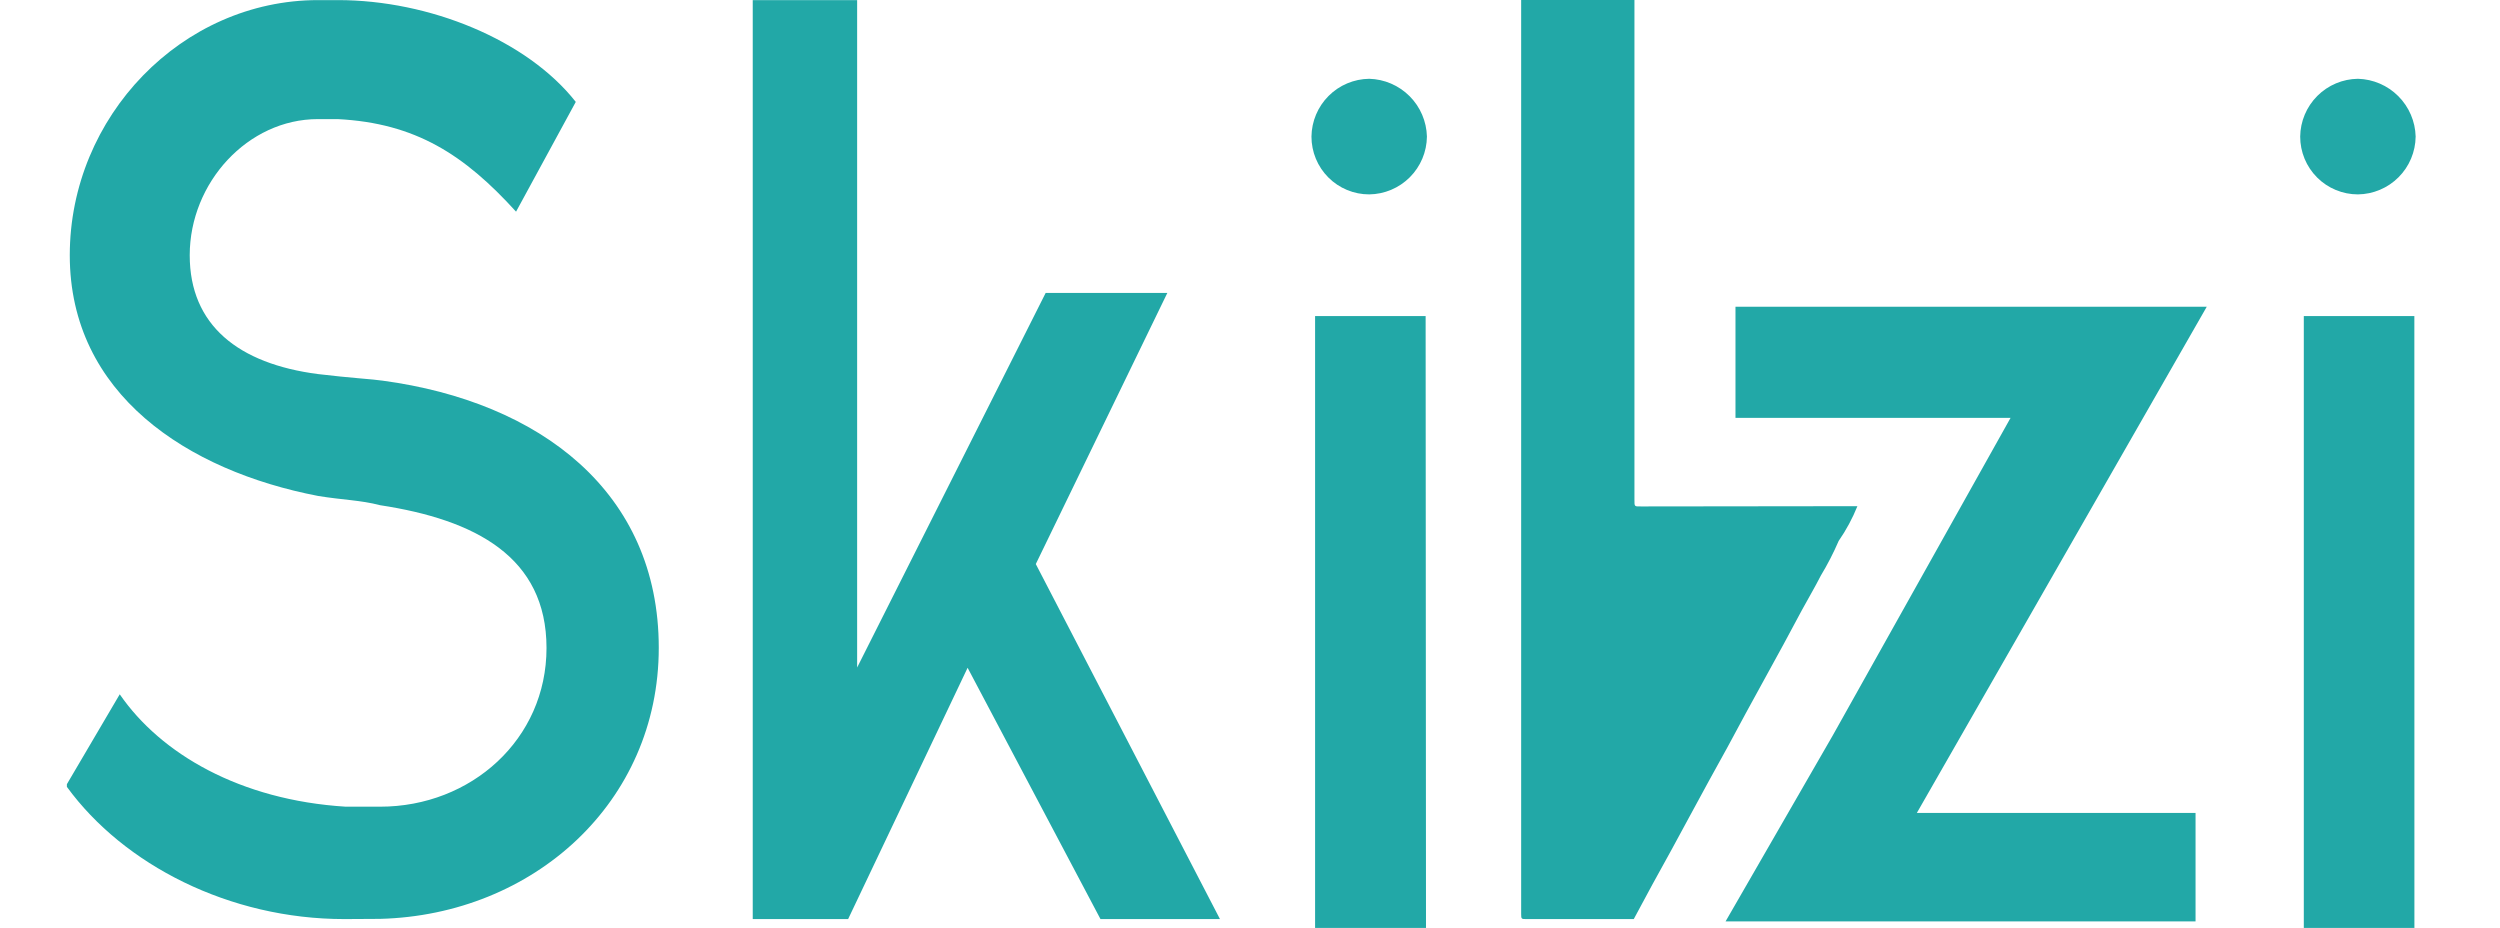 <svg width="326" height="121" viewBox="0 0 326 121" fill="none" xmlns="http://www.w3.org/2000/svg">
<g clip-path="url(#clip0)">
<path d="M44.903 119.848C29.915 119.848 16.132 112.776 8.722 102.606V102.256L15.614 90.536C20.957 98.295 31.295 104.33 45.078 105.192H49.56C61.446 105.192 71.265 96.396 71.265 84.501C71.265 72.607 61.964 67.771 49.56 65.878C46.976 65.205 44.735 65.205 41.484 64.673C24.43 61.392 9.099 51.391 9.099 33.286C9.099 15.181 23.744 0.013 41.484 0.013H44.069C55.961 0.013 68.708 5.186 75.081 13.289L67.294 27.601C60.564 20.192 54.204 16.05 44.035 15.532H41.451C32.325 15.532 24.74 23.809 24.74 33.286C24.74 42.426 31.113 47.43 41.451 48.777C45.758 49.296 48.692 49.451 49.897 49.639C70.397 52.401 85.903 64.127 85.903 84.474C85.903 104.647 69.535 119.303 49.56 119.821L44.903 119.848Z" fill="#22A8A7"/>
<path d="M152.221 38.197L135.068 73.551L159.083 119.848H143.502L126.176 87.078L110.595 119.848H98.157V0.013H111.771V87.043L136.355 38.197H152.221Z" fill="#22A8A7"/>
<path d="M307.476 10.274C309.456 10.327 311.34 11.139 312.74 12.541C314.14 13.943 314.949 15.83 315 17.811C314.977 19.802 314.178 21.705 312.772 23.113C311.366 24.521 309.465 25.324 307.476 25.348C306.487 25.349 305.507 25.155 304.593 24.776C303.679 24.398 302.848 23.843 302.149 23.143C301.449 22.443 300.894 21.611 300.516 20.697C300.138 19.782 299.944 18.801 299.945 17.811C299.969 15.82 300.771 13.917 302.178 12.509C303.585 11.101 305.486 10.299 307.476 10.274ZM314.839 121.205H300.416V41.217H314.832L314.839 121.205Z" fill="#22A8A7"/>
<path d="M242.205 66.006C241.561 67.603 240.742 69.123 239.762 70.539C239.091 72.094 238.315 73.602 237.44 75.052C236.673 76.56 235.798 78.035 234.984 79.531C234.17 81.026 233.382 82.535 232.568 84.03C231.753 85.525 230.939 87.014 230.118 88.502C229.297 89.991 228.476 91.486 227.668 92.974C226.861 94.463 226.073 95.945 225.272 97.42C224.471 98.895 223.623 100.403 222.802 101.899C221.981 103.394 221.187 104.889 220.373 106.371C219.558 107.853 218.758 109.368 217.937 110.863C217.115 112.359 216.288 113.84 215.473 115.336C214.659 116.831 213.858 118.333 213.044 119.848H199.032C198.399 119.848 198.359 119.848 198.359 119.175V-0.586C198.399 -0.936 198.486 -1.017 198.843 -1.037H212.923C213.185 -0.801 213.124 -0.505 213.131 -0.236V65.097C213.131 66.121 213.091 66.04 214.1 66.04L242.205 66.006Z" fill="#22A8A7"/>
<path d="M287.76 40L249.957 106.006H286.3V120.15H225.015L239.014 95.863L262.179 54.488H226.307V40H287.76Z" fill="#22A8A7"/>
<path d="M178.546 10.274C180.526 10.327 182.411 11.139 183.811 12.541C185.211 13.943 186.02 15.83 186.071 17.811C186.048 19.802 185.248 21.705 183.842 23.113C182.436 24.521 180.536 25.324 178.546 25.348C177.557 25.349 176.577 25.155 175.663 24.776C174.749 24.398 173.919 23.843 173.219 23.143C172.52 22.443 171.965 21.611 171.587 20.697C171.209 19.782 171.014 18.801 171.015 17.811C171.04 15.82 171.841 13.917 173.248 12.509C174.655 11.101 176.557 10.299 178.546 10.274ZM185.95 121.205H171.487V41.217H185.902L185.95 121.205Z" fill="#22A8A7"/>
</g>
<defs>
<clipPath id="clip0">
<rect width="326" height="121" fill="white"/>
</clipPath>
</defs>
</svg>
